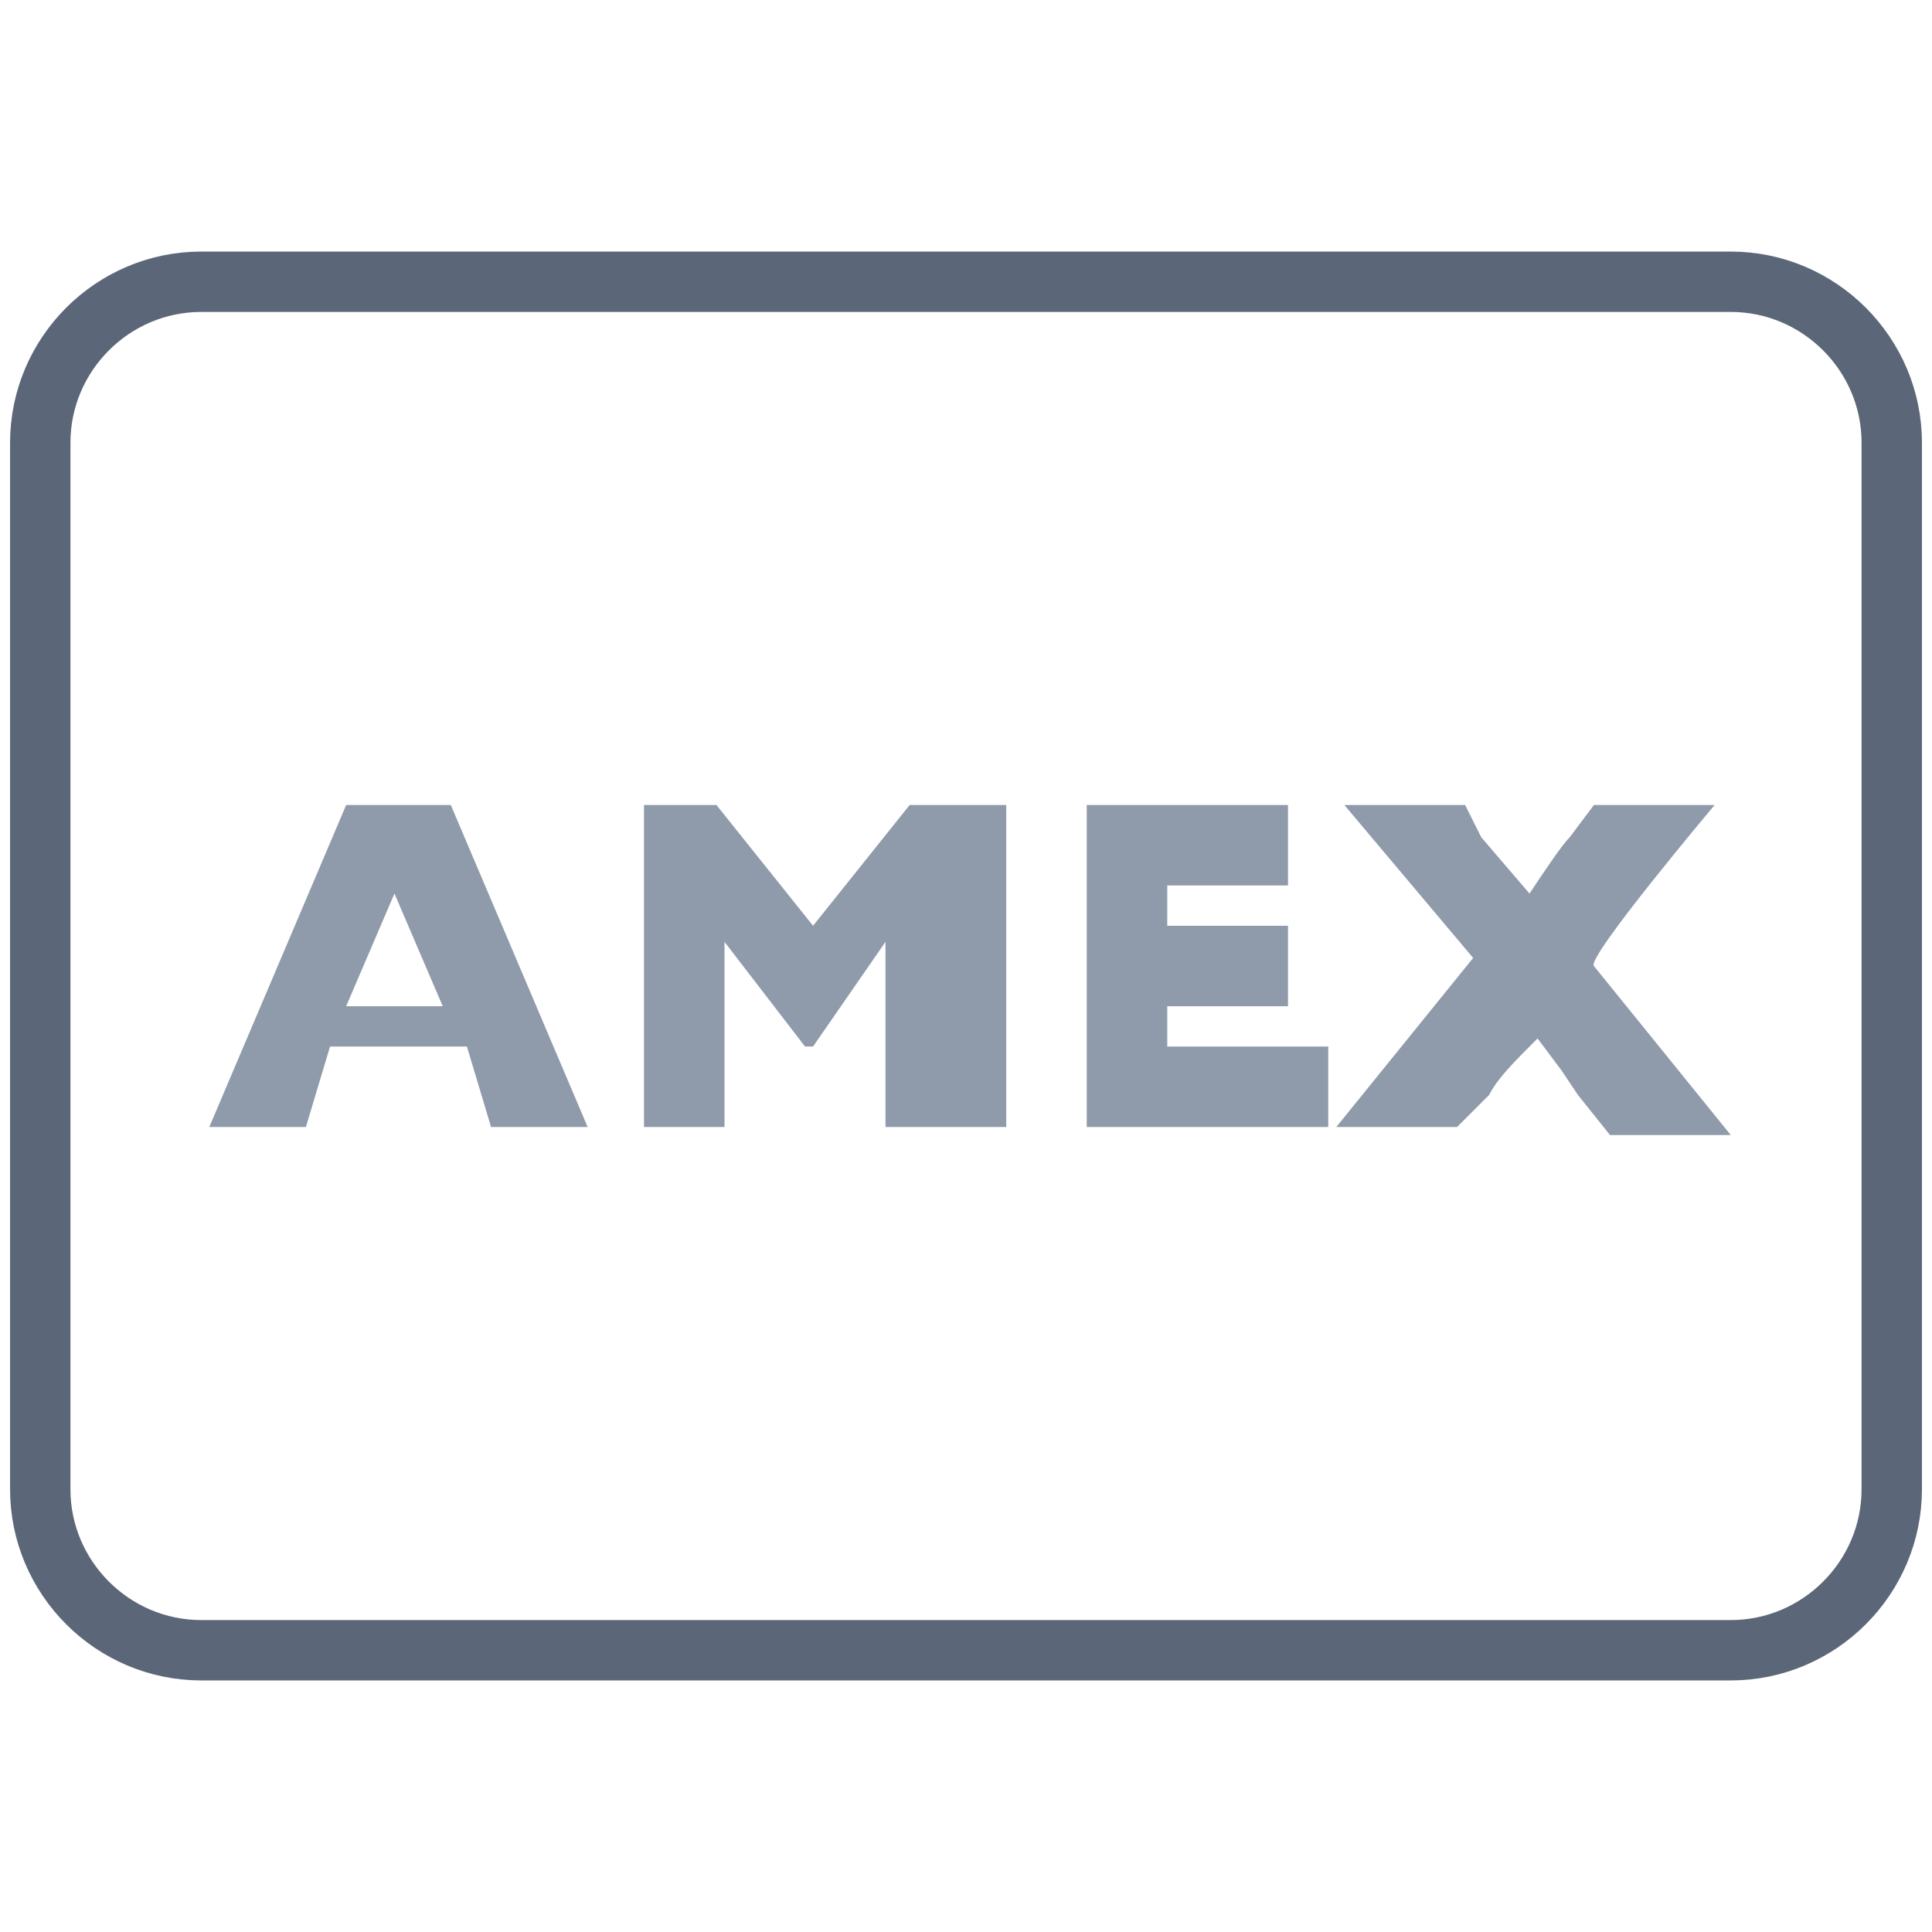 <?xml version="1.0" encoding="utf-8"?>
<!-- Generator: Adobe Illustrator 19.2.1, SVG Export Plug-In . SVG Version: 6.00 Build 0)  -->
<svg version="1.1" id="Layer_1" xmlns="http://www.w3.org/2000/svg" xmlns:xlink="http://www.w3.org/1999/xlink" x="0px" y="0px"
	 viewBox="0 0 24 24" style="enable-background:new 0 0 24 24;" xml:space="preserve">
<style type="text/css">
	.st0{fill:none;stroke:#5B6778;stroke-width:0.75;stroke-miterlimit:10;}
	.st1{fill:#8F9BAA;}
</style>
<g>
	<path class="st0" d="M23.5,18.5c0,1.1-0.9,2-2,2h-19c-1.1,0-2-0.9-2-2v-13c0-1.1,0.9-2,2-2h19c1.1,0,2,0.9,2,2V18.5z"/>
	<path class="st1" d="M5.6,10H4.3l-1.7,4h1.2l0.3-1h1.7l0.3,1h1.2L5.6,10z M4.3,12.5l0.6-1.4l0.6,1.4C5.5,12.5,4.3,12.5,4.3,12.5z
		 M12.5,10h-1.2l-1.2,1.5L8.9,10H8v4h1v-2.3l1,1.3h0.1l0.9-1.3V14h1.5C12.5,14,12.5,10,12.5,10z M16,10h-2.5v4h3v-1h-2v-0.5H16v-1
		h-1.5V11H16V10z M21.3,10h-1.5l-0.3,0.4c-0.1,0.1-0.3,0.4-0.5,0.7l-0.6-0.7L18.2,10h-1.5l1.6,1.9L16.6,14h1.5l0.4-0.4
		c0.1-0.2,0.3-0.4,0.6-0.7l0.3,0.4l0.2,0.3l0.4,0.5h1.5l-1.7-2.1C19.7,11.9,21.3,10,21.3,10z"/>
</g>
</svg>
